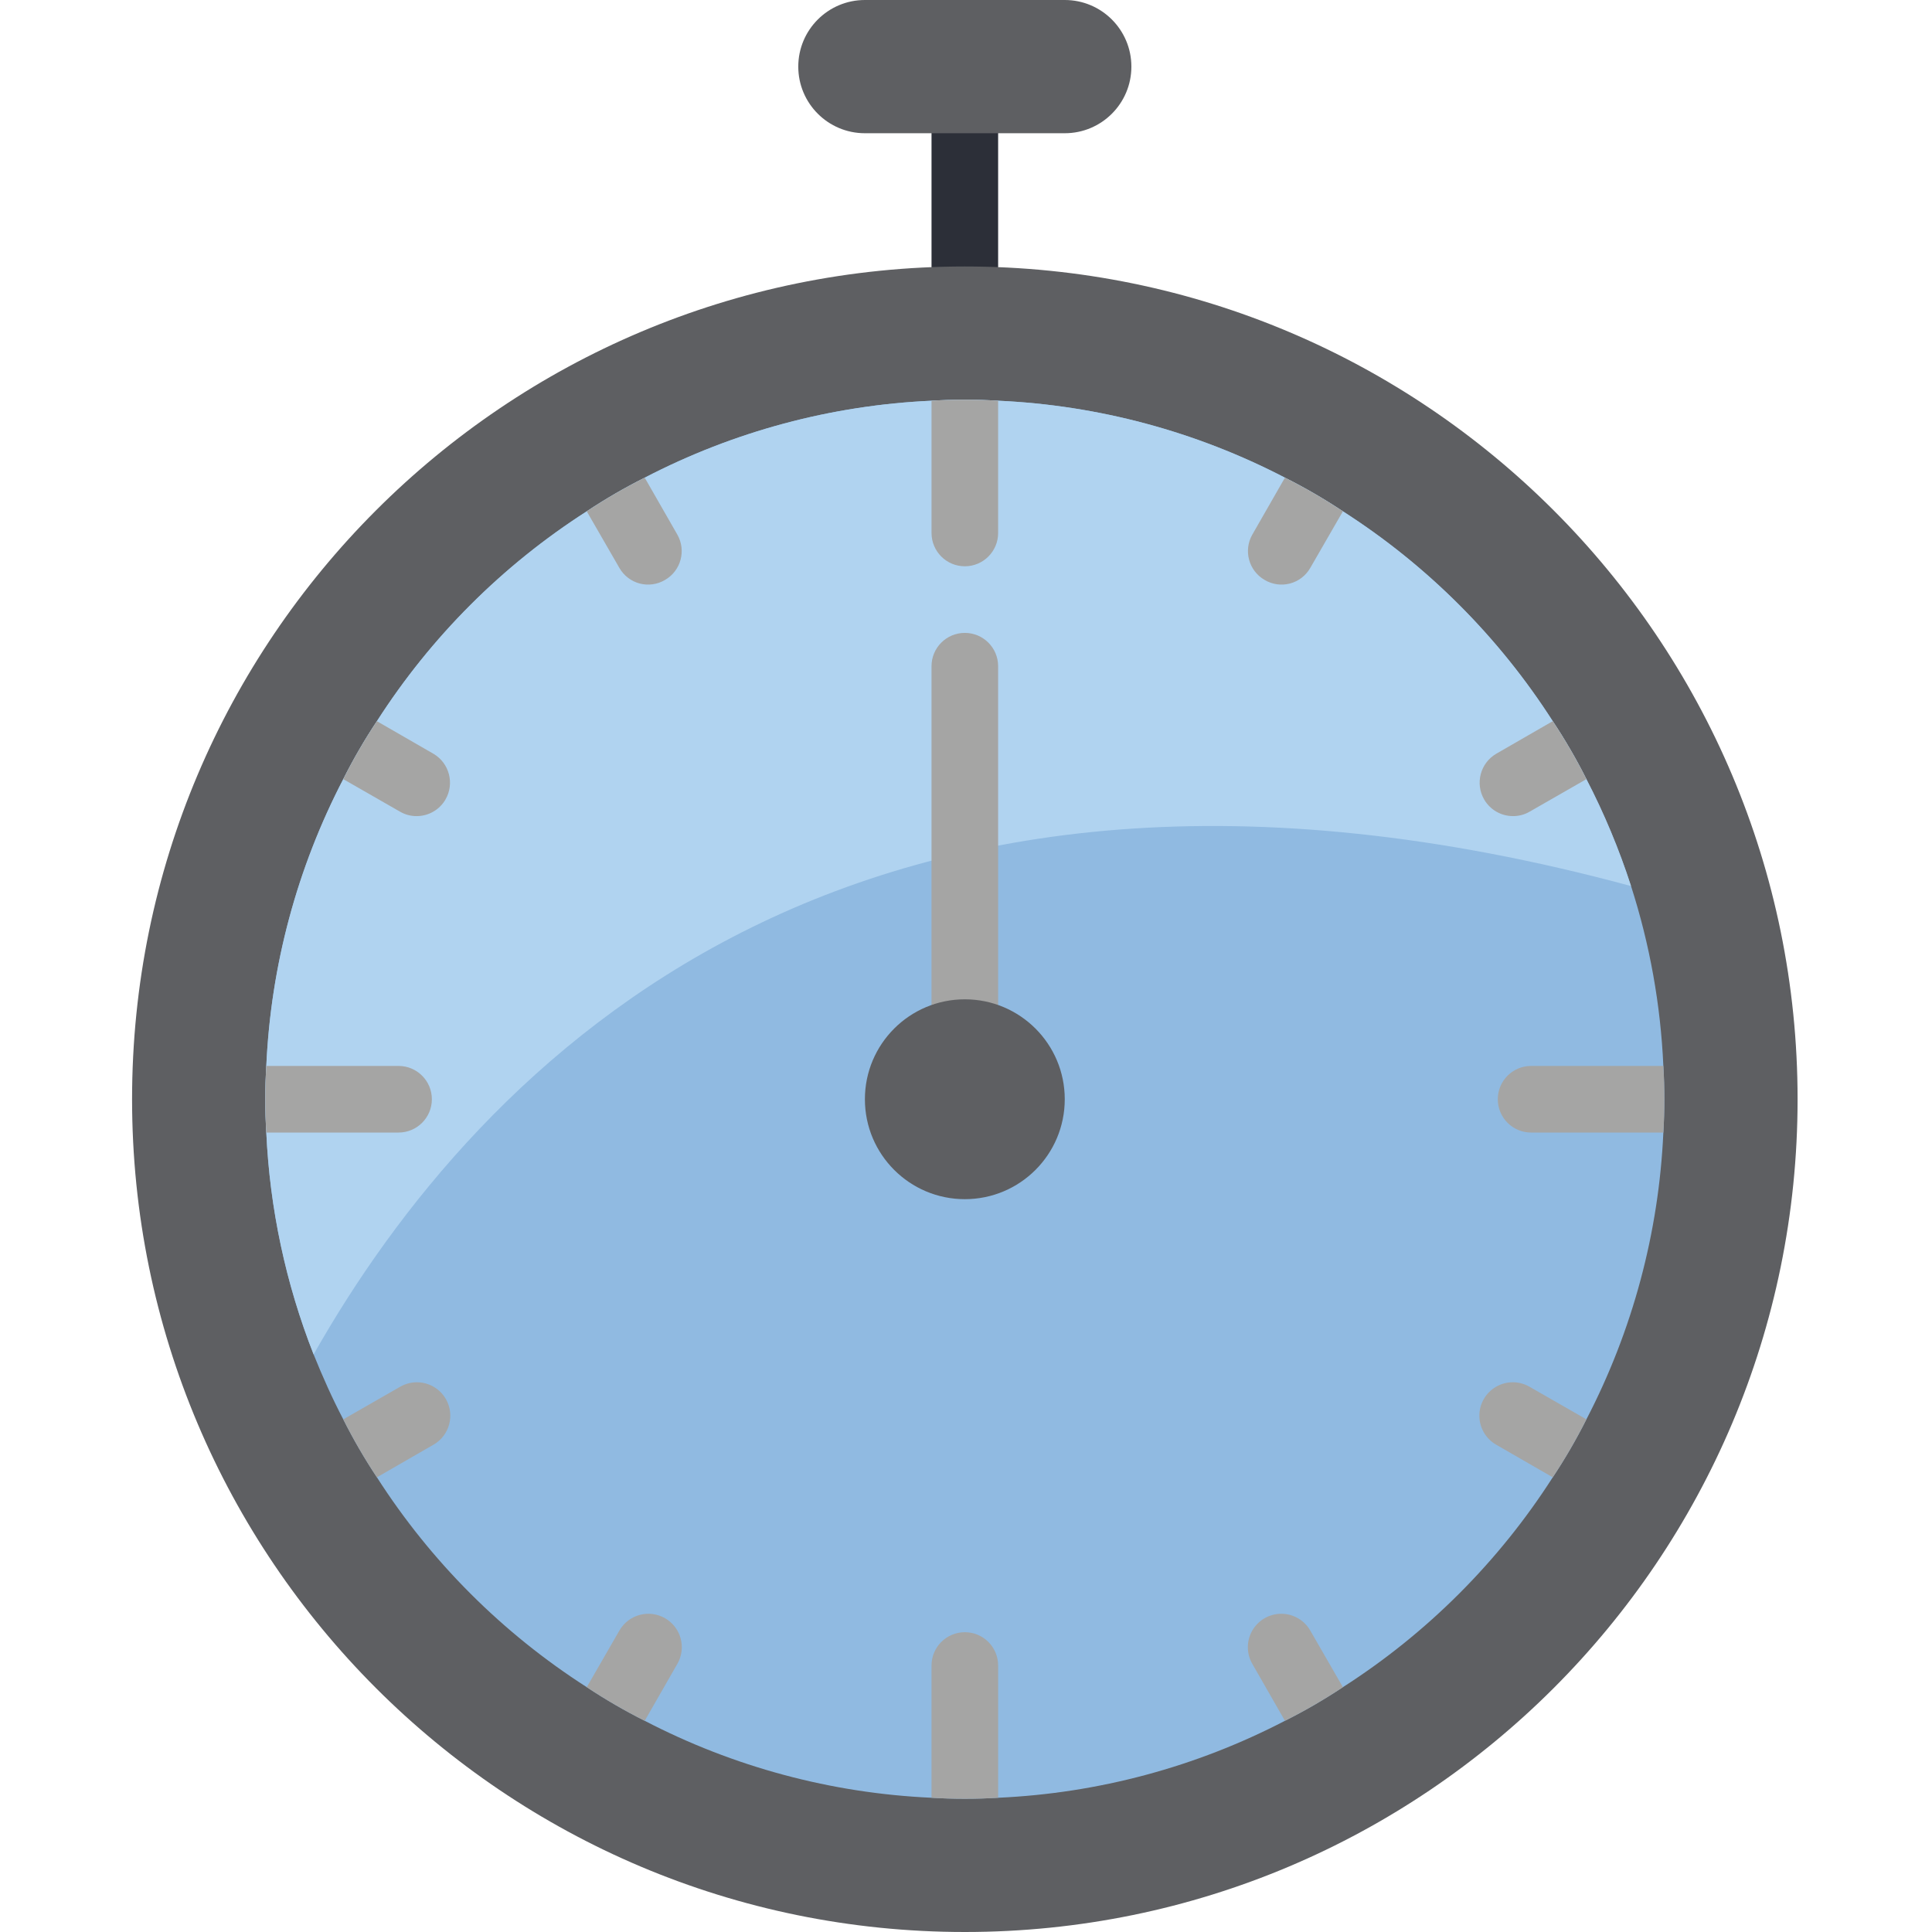 <svg height="512pt" viewBox="-35 0 512 512" width="512pt" xmlns="http://www.w3.org/2000/svg"><path d="m220.691 79.449c-4.879 0-8.828-3.953-8.828-8.828v-35.312c0-4.875 3.949-8.824 8.828-8.824 4.875 0 8.824 3.949 8.824 8.824v35.312c0 4.875-3.949 8.828-8.824 8.828zm0 0" fill="#2c2f38"/><path d="m441.379 291.309c0 121.887-98.805 220.691-220.688 220.691-121.887 0-220.691-98.805-220.691-220.691 0-121.883 98.805-220.688 220.691-220.688 121.883 0 220.688 98.805 220.688 220.688zm0 0" fill="#5e5f62"/><path d="m406.07 291.309c0 3.004-.09 5.918-.266 8.828-1.191 26.516-8.152 52.453-20.391 76.008-2.664 5.293-5.641 10.422-8.918 15.359-14.305 22.336-33.277 41.309-55.613 55.613-4.938 3.277-10.066 6.254-15.359 8.914-23.551 12.242-49.488 19.203-76.008 20.395-2.91.176-5.824.266-8.824.266-3.004 0-5.918-.09-8.828-.266-26.516-1.191-52.453-8.152-76.008-20.395-5.293-2.66-10.422-5.637-15.359-8.914-22.336-14.305-41.309-33.277-55.613-55.613-3.277-4.938-6.254-10.066-8.914-15.359-2.914-5.562-5.477-11.301-7.859-17.215-7.383-18.773-11.617-38.641-12.535-58.793-.176-2.91-.266-5.824-.266-8.828 0-3 .09-5.914.266-8.824 1.191-26.52 8.152-52.457 20.395-76.008 2.66-5.293 5.637-10.422 8.914-15.359 14.305-22.336 33.277-41.309 55.613-55.613 4.938-3.277 10.066-6.254 15.359-8.918 23.555-12.238 49.492-19.199 76.008-20.391 2.91-.176 5.824-.266 8.828-.266 3 0 5.914.09 8.824.266 26.52 1.191 52.457 8.152 76.008 20.391 5.293 2.664 10.422 5.641 15.359 8.918 22.336 14.305 41.309 33.277 55.613 55.613 3.277 4.938 6.254 10.066 8.918 15.359 4.715 9.105 8.672 18.582 11.828 28.336 4.965 15.438 7.848 31.469 8.562 47.672.176 2.91.266 5.824.266 8.824zm0 0" fill="#90bae1"/><path d="m194.207 0h52.965c9.75 0 17.656 7.906 17.656 17.656s-7.906 17.652-17.656 17.652h-52.965c-9.75 0-17.656-7.902-17.656-17.652s7.906-17.656 17.656-17.656zm0 0" fill="#5e5f62"/><path d="m397.242 234.812c-206.477-55.789-305.434 47.051-349.133 124.117-7.383-18.773-11.617-38.641-12.535-58.793-.176-2.91-.266-5.824-.266-8.828 0-3 .09-5.914.266-8.824 1.191-26.52 8.152-52.457 20.395-76.008 2.66-5.293 5.637-10.422 8.914-15.359 14.305-22.336 33.277-41.309 55.613-55.613 4.938-3.277 10.066-6.254 15.359-8.918 23.555-12.238 49.492-19.199 76.008-20.391 2.91-.176 5.824-.266 8.828-.266 3 0 5.914.09 8.824.266 26.52 1.191 52.457 8.152 76.008 20.391 5.293 2.664 10.422 5.641 15.359 8.918 22.336 14.305 41.309 33.277 55.613 55.613 3.277 4.938 6.254 10.066 8.918 15.359 4.715 9.105 8.672 18.582 11.828 28.336zm0 0" fill="#b0d3f0"/><g fill="#a5a5a4"><path d="m79.449 291.309c0 4.879-3.953 8.828-8.828 8.828h-35.047c-.176-2.91-.266-5.824-.266-8.828 0-3 .09-5.914.266-8.824h35.047c4.875 0 8.828 3.949 8.828 8.824zm0 0"/><path d="m141.242 153.688c-2.02 1.203-4.441 1.547-6.715.949-2.273-.598-4.211-2.086-5.379-4.125l-8.652-15.008c4.938-3.277 10.066-6.254 15.359-8.918l8.652 15.098c2.395 4.219.938 9.582-3.266 12.004zm0 0"/><path d="m83.066 211.863c-1.582 2.742-4.512 4.426-7.68 4.414-1.516.004-3.008-.391-4.324-1.148l-15.094-8.652c2.66-5.293 5.637-10.422 8.914-15.359l15.008 8.652c4.195 2.477 5.609 7.871 3.176 12.094zm0 0"/><path d="m79.891 382.852-15.008 8.652c-3.277-4.938-6.254-10.066-8.914-15.359l15.094-8.652c4.242-2.438 9.656-.977 12.094 3.266 2.438 4.242.977 9.656-3.266 12.094zm0 0"/><path d="m144.508 440.938-8.652 15.094c-5.293-2.66-10.422-5.637-15.359-8.914l8.652-15.008c2.438-4.242 7.852-5.703 12.094-3.266 4.242 2.438 5.703 7.852 3.266 12.094zm0 0"/><path d="m320.883 447.117c-4.938 3.277-10.066 6.254-15.359 8.914l-8.652-15.094c-1.578-2.742-1.57-6.121.02-8.859 1.586-2.734 4.516-4.418 7.68-4.41 3.164.004 6.086 1.699 7.66 4.441zm0 0"/><path d="m385.414 376.145c-2.664 5.293-5.641 10.422-8.918 15.359l-15.008-8.652c-2.742-1.574-4.438-4.496-4.441-7.66-.008-3.168 1.676-6.094 4.414-7.68 2.734-1.59 6.113-1.598 8.855-.02zm0 0"/><path d="m385.414 206.477-15.098 8.652c-1.312.758-2.809 1.152-4.324 1.148-3.168.012-6.098-1.672-7.68-4.414-2.434-4.223-1.02-9.617 3.176-12.094l15.008-8.652c3.277 4.938 6.254 10.066 8.918 15.359zm0 0"/><path d="m320.883 135.504-8.652 15.008c-1.168 2.039-3.105 3.527-5.379 4.125-2.273.598-4.695.254-6.715-.949-4.203-2.422-5.66-7.785-3.266-12.004l8.652-15.098c5.293 2.664 10.422 5.641 15.359 8.918zm0 0"/><path d="m406.07 291.309c0 3.004-.09 5.918-.266 8.828h-35.047c-4.875 0-8.828-3.949-8.828-8.828 0-4.875 3.953-8.824 8.828-8.824h35.047c.176 2.91.266 5.824.266 8.824zm0 0"/><path d="m220.691 282.484c-4.879 0-8.828-3.953-8.828-8.828v-97.105c0-4.875 3.949-8.828 8.828-8.828 4.875 0 8.824 3.953 8.824 8.828v97.105c0 4.875-3.949 8.828-8.824 8.828zm0 0"/></g><path d="m247.172 291.309c0 14.629-11.855 26.484-26.48 26.484-14.629 0-26.484-11.855-26.484-26.484 0-14.625 11.855-26.48 26.484-26.48 14.625 0 26.48 11.855 26.48 26.48zm0 0" fill="#5e5f62"/><path d="m229.516 106.195v35.047c0 4.875-3.949 8.828-8.824 8.828-4.879 0-8.828-3.953-8.828-8.828v-35.047c2.91-.176 5.824-.266 8.828-.266 3 0 5.914.09 8.824.266zm0 0" fill="#a5a5a4"/><path d="m229.516 441.379v35.047c-2.91.176-5.824.266-8.824.266-3.004 0-5.918-.09-8.828-.266v-35.047c0-4.875 3.949-8.828 8.828-8.828 4.875 0 8.824 3.953 8.824 8.828zm0 0" fill="#a5a5a4"/></svg>